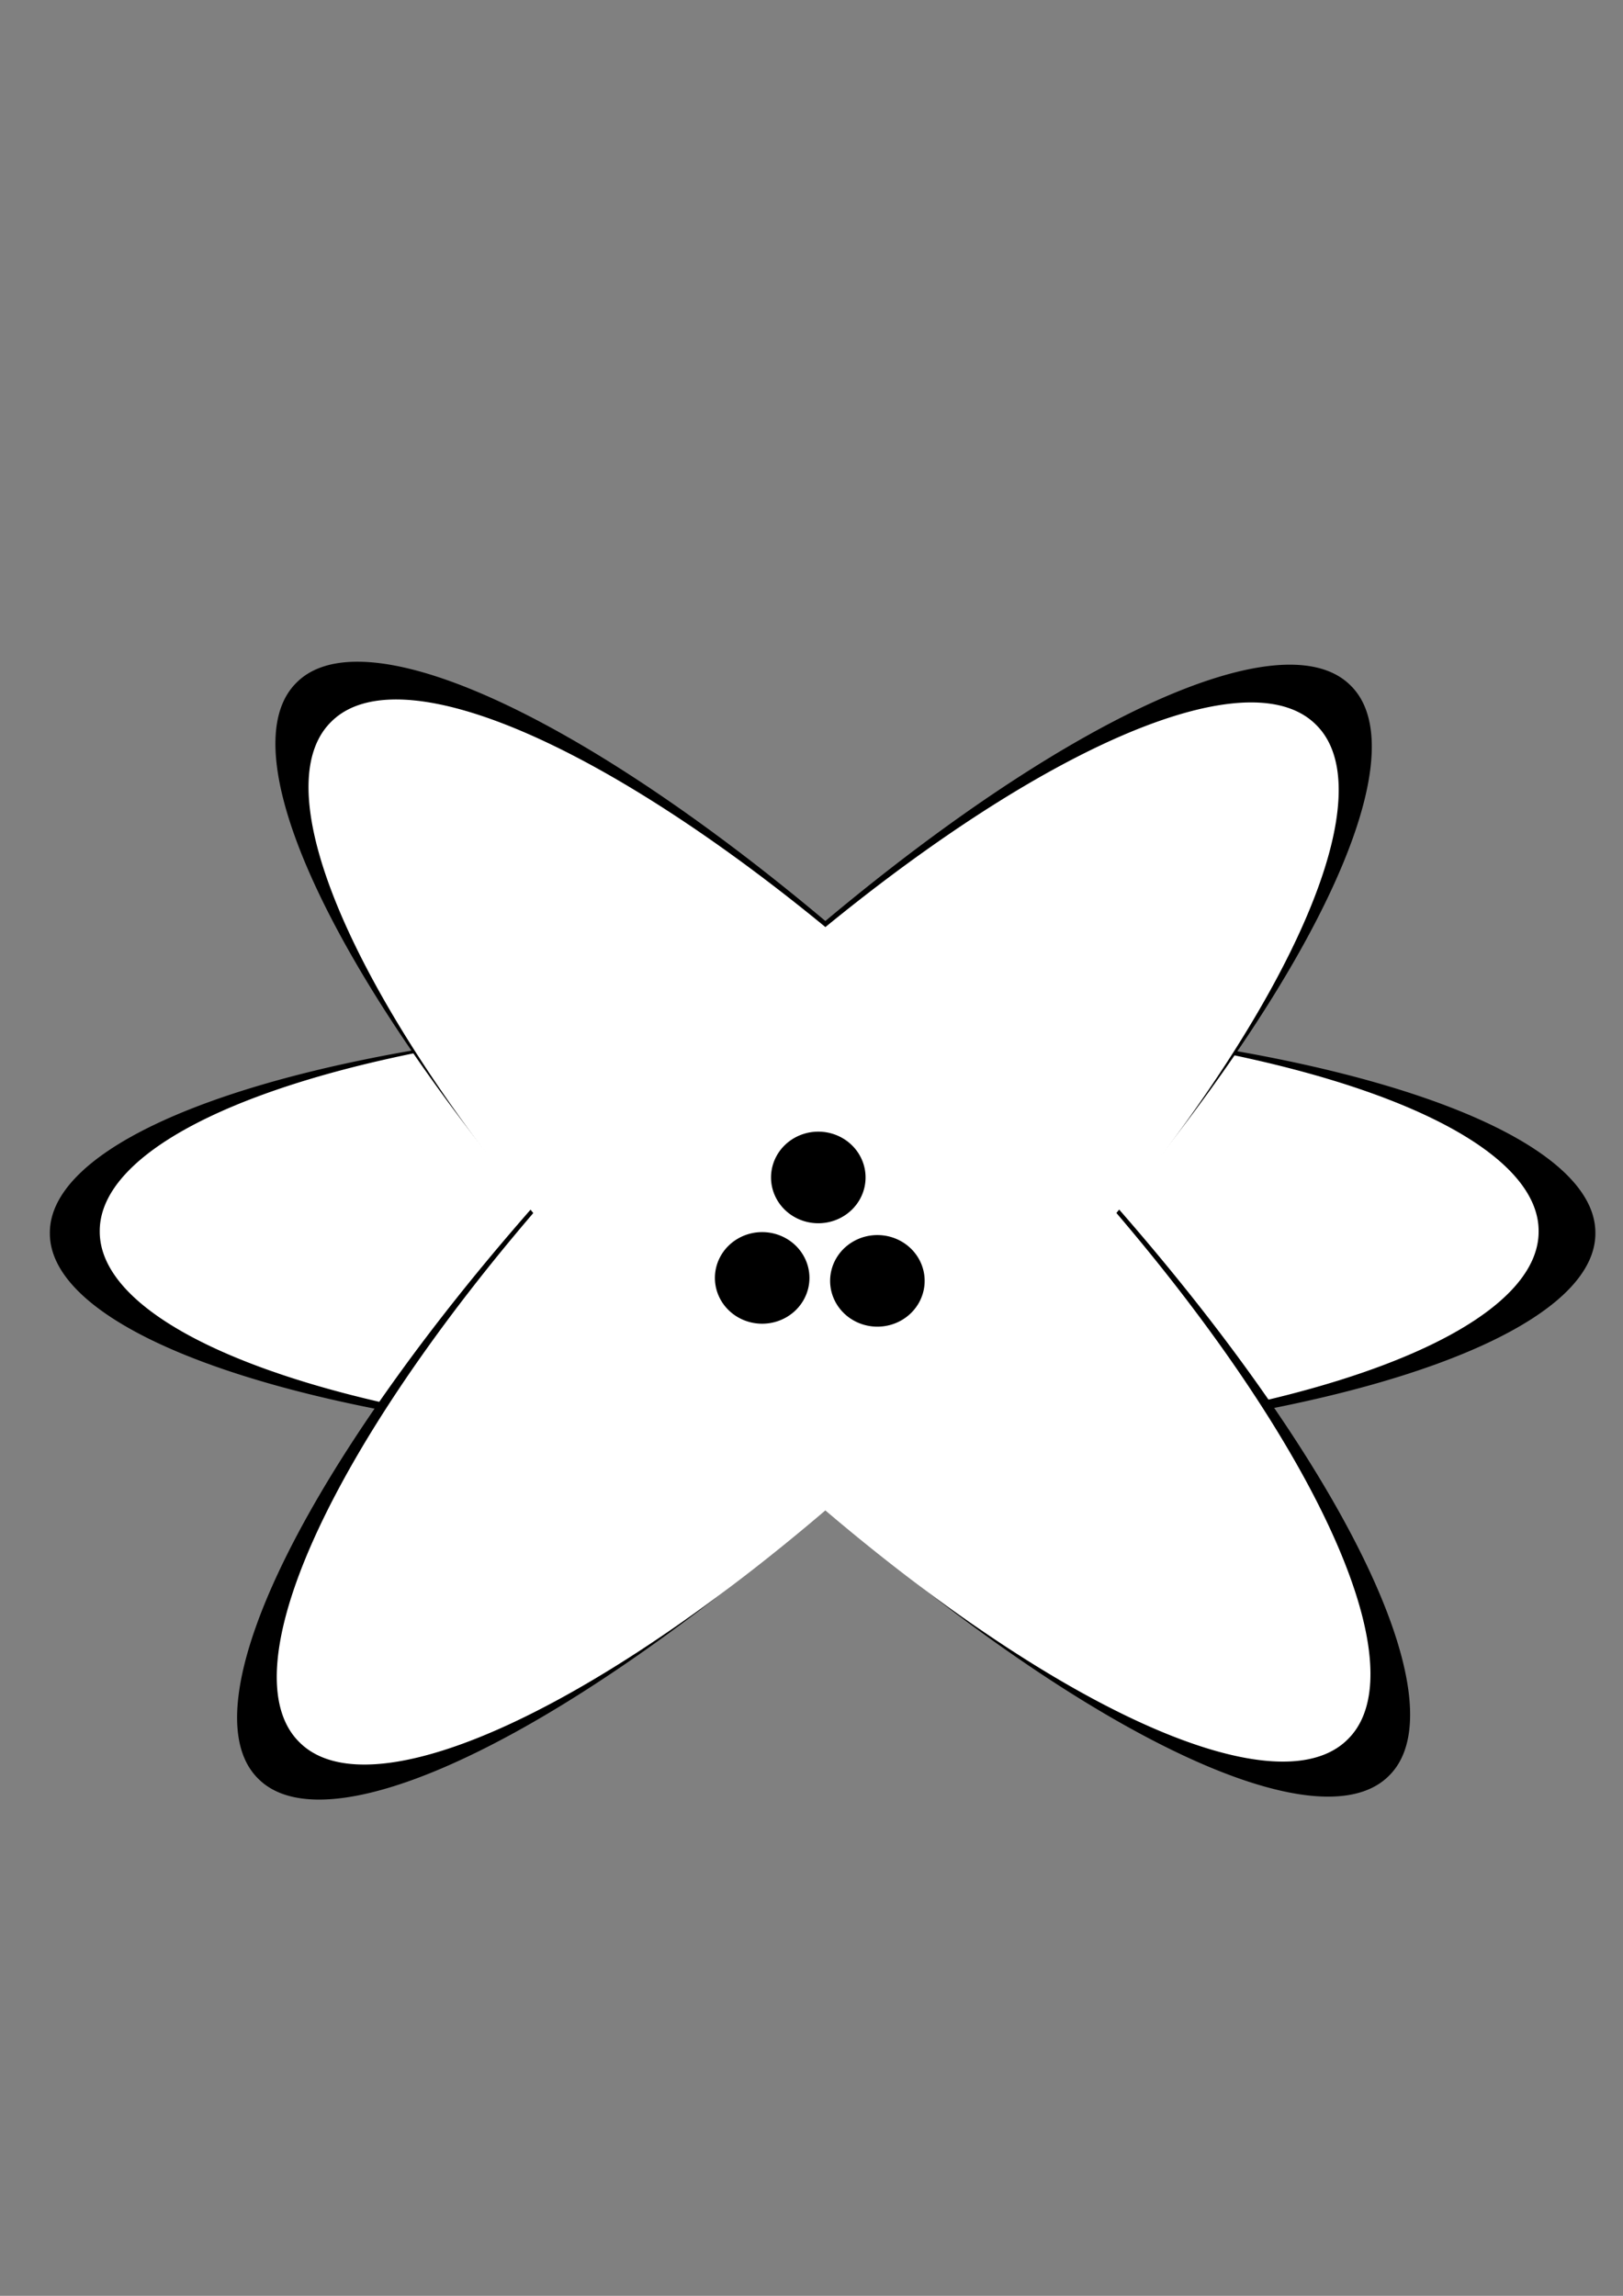 <?xml version="1.0" encoding="UTF-8" standalone="no"?>
<!-- Created with Inkscape (http://www.inkscape.org/) -->

<svg
   xmlns:dc="http://purl.org/dc/elements/1.1/"
   xmlns:cc="http://creativecommons.org/ns#"
   xmlns:rdf="http://www.w3.org/1999/02/22-rdf-syntax-ns#"
   xmlns:svg="http://www.w3.org/2000/svg"
   xmlns="http://www.w3.org/2000/svg"
   xmlns:sodipodi="http://sodipodi.sourceforge.net/DTD/sodipodi-0.dtd"
   xmlns:inkscape="http://www.inkscape.org/namespaces/inkscape"
   width="744.094"
   height="1052.362"
   id="svg3885"
   version="1.1"
   inkscape:version="0.48.1 r9760"
   sodipodi:docname="New document 7">
  <rect width="100%" height="100%" fill="#808080" stroke="none"/>
  <defs
     id="defs3887" />
  <sodipodi:namedview
     id="base"
     pagecolor="#ffffff"
     bordercolor="#666666"
     borderopacity="1.0"
     inkscape:pageopacity="0.0"
     inkscape:pageshadow="2"
     inkscape:zoom="0.73833896"
     inkscape:cx="372.04724"
     inkscape:cy="526.18109"
     inkscape:document-units="px"
     inkscape:current-layer="layer1"
     showgrid="false"
     inkscape:window-width="1280"
     inkscape:window-height="951"
     inkscape:window-x="0"
     inkscape:window-y="24"
     inkscape:window-maximized="1" />
  <g
     inkscape:label="Layer 1"
     inkscape:groupmode="layer"
     id="layer1">
    <path
       sodipodi:type="arc"
       style="fill:#000000;fill-opacity:1;stroke:none"
       id="path3914"
       sodipodi:cx="377.14285"
       sodipodi:cy="565.2193"
       sodipodi:rx="354.28571"
       sodipodi:ry="98.571426"
       d="m 731.429,565.219 a 354.286,98.571 0 1 1 -708.571,0 354.286,98.571 0 1 1 708.571,0 z" />
    <path
       d="m 731.429,565.219 a 354.286,98.571 0 1 1 -708.571,0 354.286,98.571 0 1 1 708.571,0 z"
       sodipodi:ry="98.571426"
       sodipodi:rx="354.28571"
       sodipodi:cy="565.2193"
       sodipodi:cx="377.14285"
       id="path3916"
       style="fill:#ffffff;fill-opacity:1;stroke:none"
       sodipodi:type="arc"
       transform="matrix(0.931,0,0,1,24.449,-0.804)" />
    <path
       d="m 731.429,565.219 a 354.286,98.571 0 1 1 -708.571,0 354.286,98.571 0 1 1 708.571,0 z"
       sodipodi:ry="98.571426"
       sodipodi:rx="354.28571"
       sodipodi:cy="565.2193"
       sodipodi:cx="377.14285"
       id="path3923"
       style="fill:#000000;fill-opacity:1;stroke:none"
       sodipodi:type="arc"
       transform="matrix(-0.707,-0.707,0.707,-0.707,253.413,1229.684)" />
    <path
       transform="matrix(0.707,-0.707,-0.707,-0.707,501.787,1231.039)"
       sodipodi:type="arc"
       style="fill:#000000;fill-opacity:1;stroke:none"
       id="path3929"
       sodipodi:cx="377.14285"
       sodipodi:cy="565.2193"
       sodipodi:rx="354.28571"
       sodipodi:ry="98.571426"
       d="m 731.429,565.219 a 354.286,98.571 0 1 1 -708.571,0 354.286,98.571 0 1 1 708.571,0 z" />
    <path
       transform="matrix(-0.658,-0.658,0.707,-0.707,233.431,1211.828)"
       sodipodi:type="arc"
       style="fill:#ffffff;fill-opacity:1;stroke:none"
       id="path3925"
       sodipodi:cx="377.14285"
       sodipodi:cy="565.2193"
       sodipodi:rx="354.28571"
       sodipodi:ry="98.571426"
       d="m 731.429,565.219 a 354.286,98.571 0 1 1 -708.571,0 354.286,98.571 0 1 1 708.571,0 z" />
    <path
       d="m 731.429,565.219 a 354.286,98.571 0 1 1 -708.571,0 354.286,98.571 0 1 1 708.571,0 z"
       sodipodi:ry="98.571426"
       sodipodi:rx="354.28571"
       sodipodi:cy="565.2193"
       sodipodi:cx="377.14285"
       id="path3931"
       style="fill:#ffffff;fill-opacity:1;stroke:none"
       sodipodi:type="arc"
       transform="matrix(0.658,-0.658,-0.707,-0.707,521.769,1213.182)" />
    <path
       sodipodi:type="arc"
       style="fill:#000000;fill-opacity:1;stroke:none"
       id="path3937"
       sodipodi:cx="161.17259"
       sodipodi:cy="103.61095"
       sodipodi:rx="21.670263"
       sodipodi:ry="20.993069"
       d="m 182.843,103.611 a 21.67,20.993 0 1 1 -43.341,0 21.67,20.993 0 1 1 43.341,0 z"
       transform="translate(241.082,483.518)" />
    <path
       d="m 182.843,103.611 a 21.67,20.993 0 1 1 -43.341,0 21.67,20.993 0 1 1 43.341,0 z"
       sodipodi:ry="20.993069"
       sodipodi:rx="21.670263"
       sodipodi:cy="103.61095"
       sodipodi:cx="161.17259"
       id="path3939"
       style="fill:#000000;fill-opacity:1;stroke:none"
       sodipodi:type="arc"
       transform="translate(188.26,482.163)" />
    <path
       sodipodi:type="arc"
       style="fill:#000000;fill-opacity:1;stroke:none"
       id="path3941"
       sodipodi:cx="161.17259"
       sodipodi:cy="103.61095"
       sodipodi:rx="21.670263"
       sodipodi:ry="20.993069"
       d="m 182.843,103.611 a 21.67,20.993 0 1 1 -43.341,0 21.67,20.993 0 1 1 43.341,0 z"
       transform="translate(213.994,436.114)" />
  </g>
</svg>
